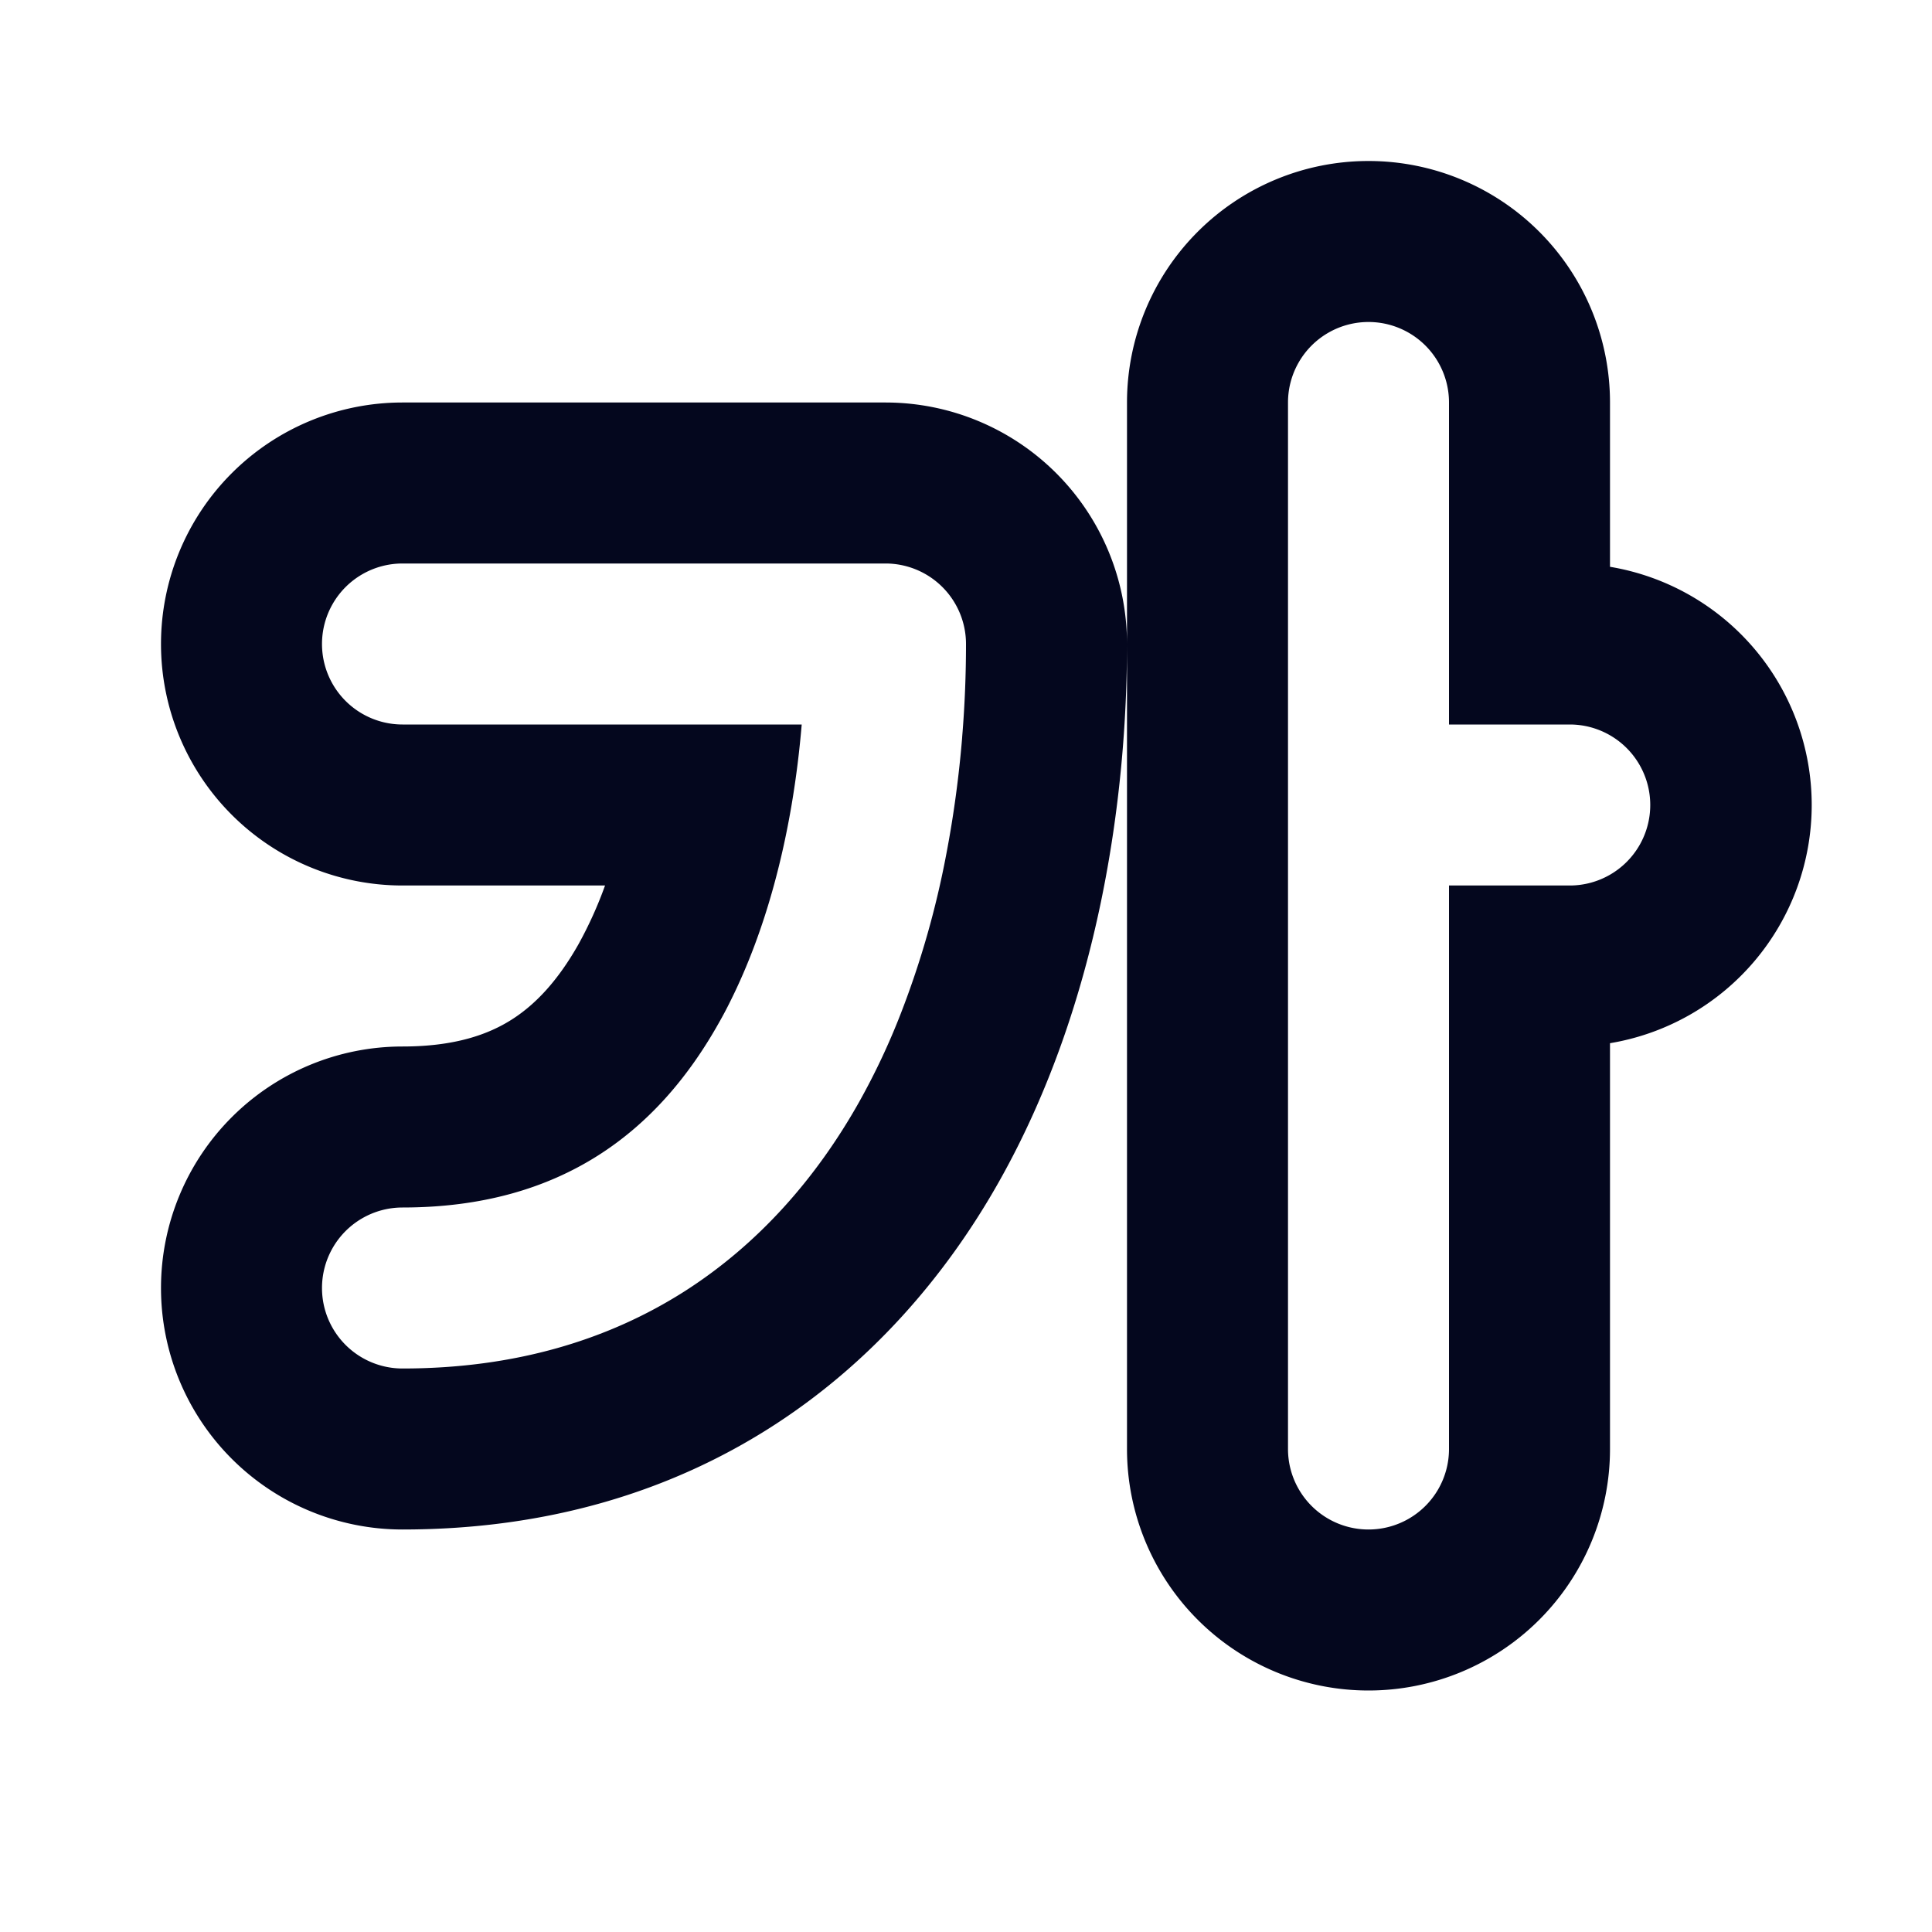 <svg xmlns="http://www.w3.org/2000/svg" width="24" height="24" fill="none"><path fill="#04071E" d="M11.754 10.617a11.2 11.2 0 0 1-.56 1.963q-.221.572-.522 1.11c-.525.933-1.24 1.76-2.174 2.355C7.563 16.639 6.408 17 5 17a1 1 0 1 1 0-2c1.982 0 3.176-.953 3.928-2.29q.075-.131.142-.267c.226-.452.405-.94.543-1.443.181-.659.291-1.342.346-2H5a1 1 0 0 1 0-2h6a1 1 0 0 1 1 1c0 .362-.014.748-.047 1.147l-.001.018c-.039.47-.103.958-.198 1.452M7.516 11a5 5 0 0 1-.33.73c-.255.451-.532.747-.83.936-.286.182-.7.334-1.356.334a3 3 0 1 0 0 6c3.65 0 6.07-1.938 7.415-4.33C13.66 12.457 14 9.886 14 8v10a3 3 0 1 0 6 0v-5.041a3 3 0 0 0 0-5.918V5a3 3 0 1 0-6 0v3a3 3 0 0 0-3-3H5a3 3 0 0 0 0 6zM19.5 11H18v7a1 1 0 1 1-2 0V5a1 1 0 1 1 2 0v4h1.5a1 1 0 1 1 0 2"/></svg>